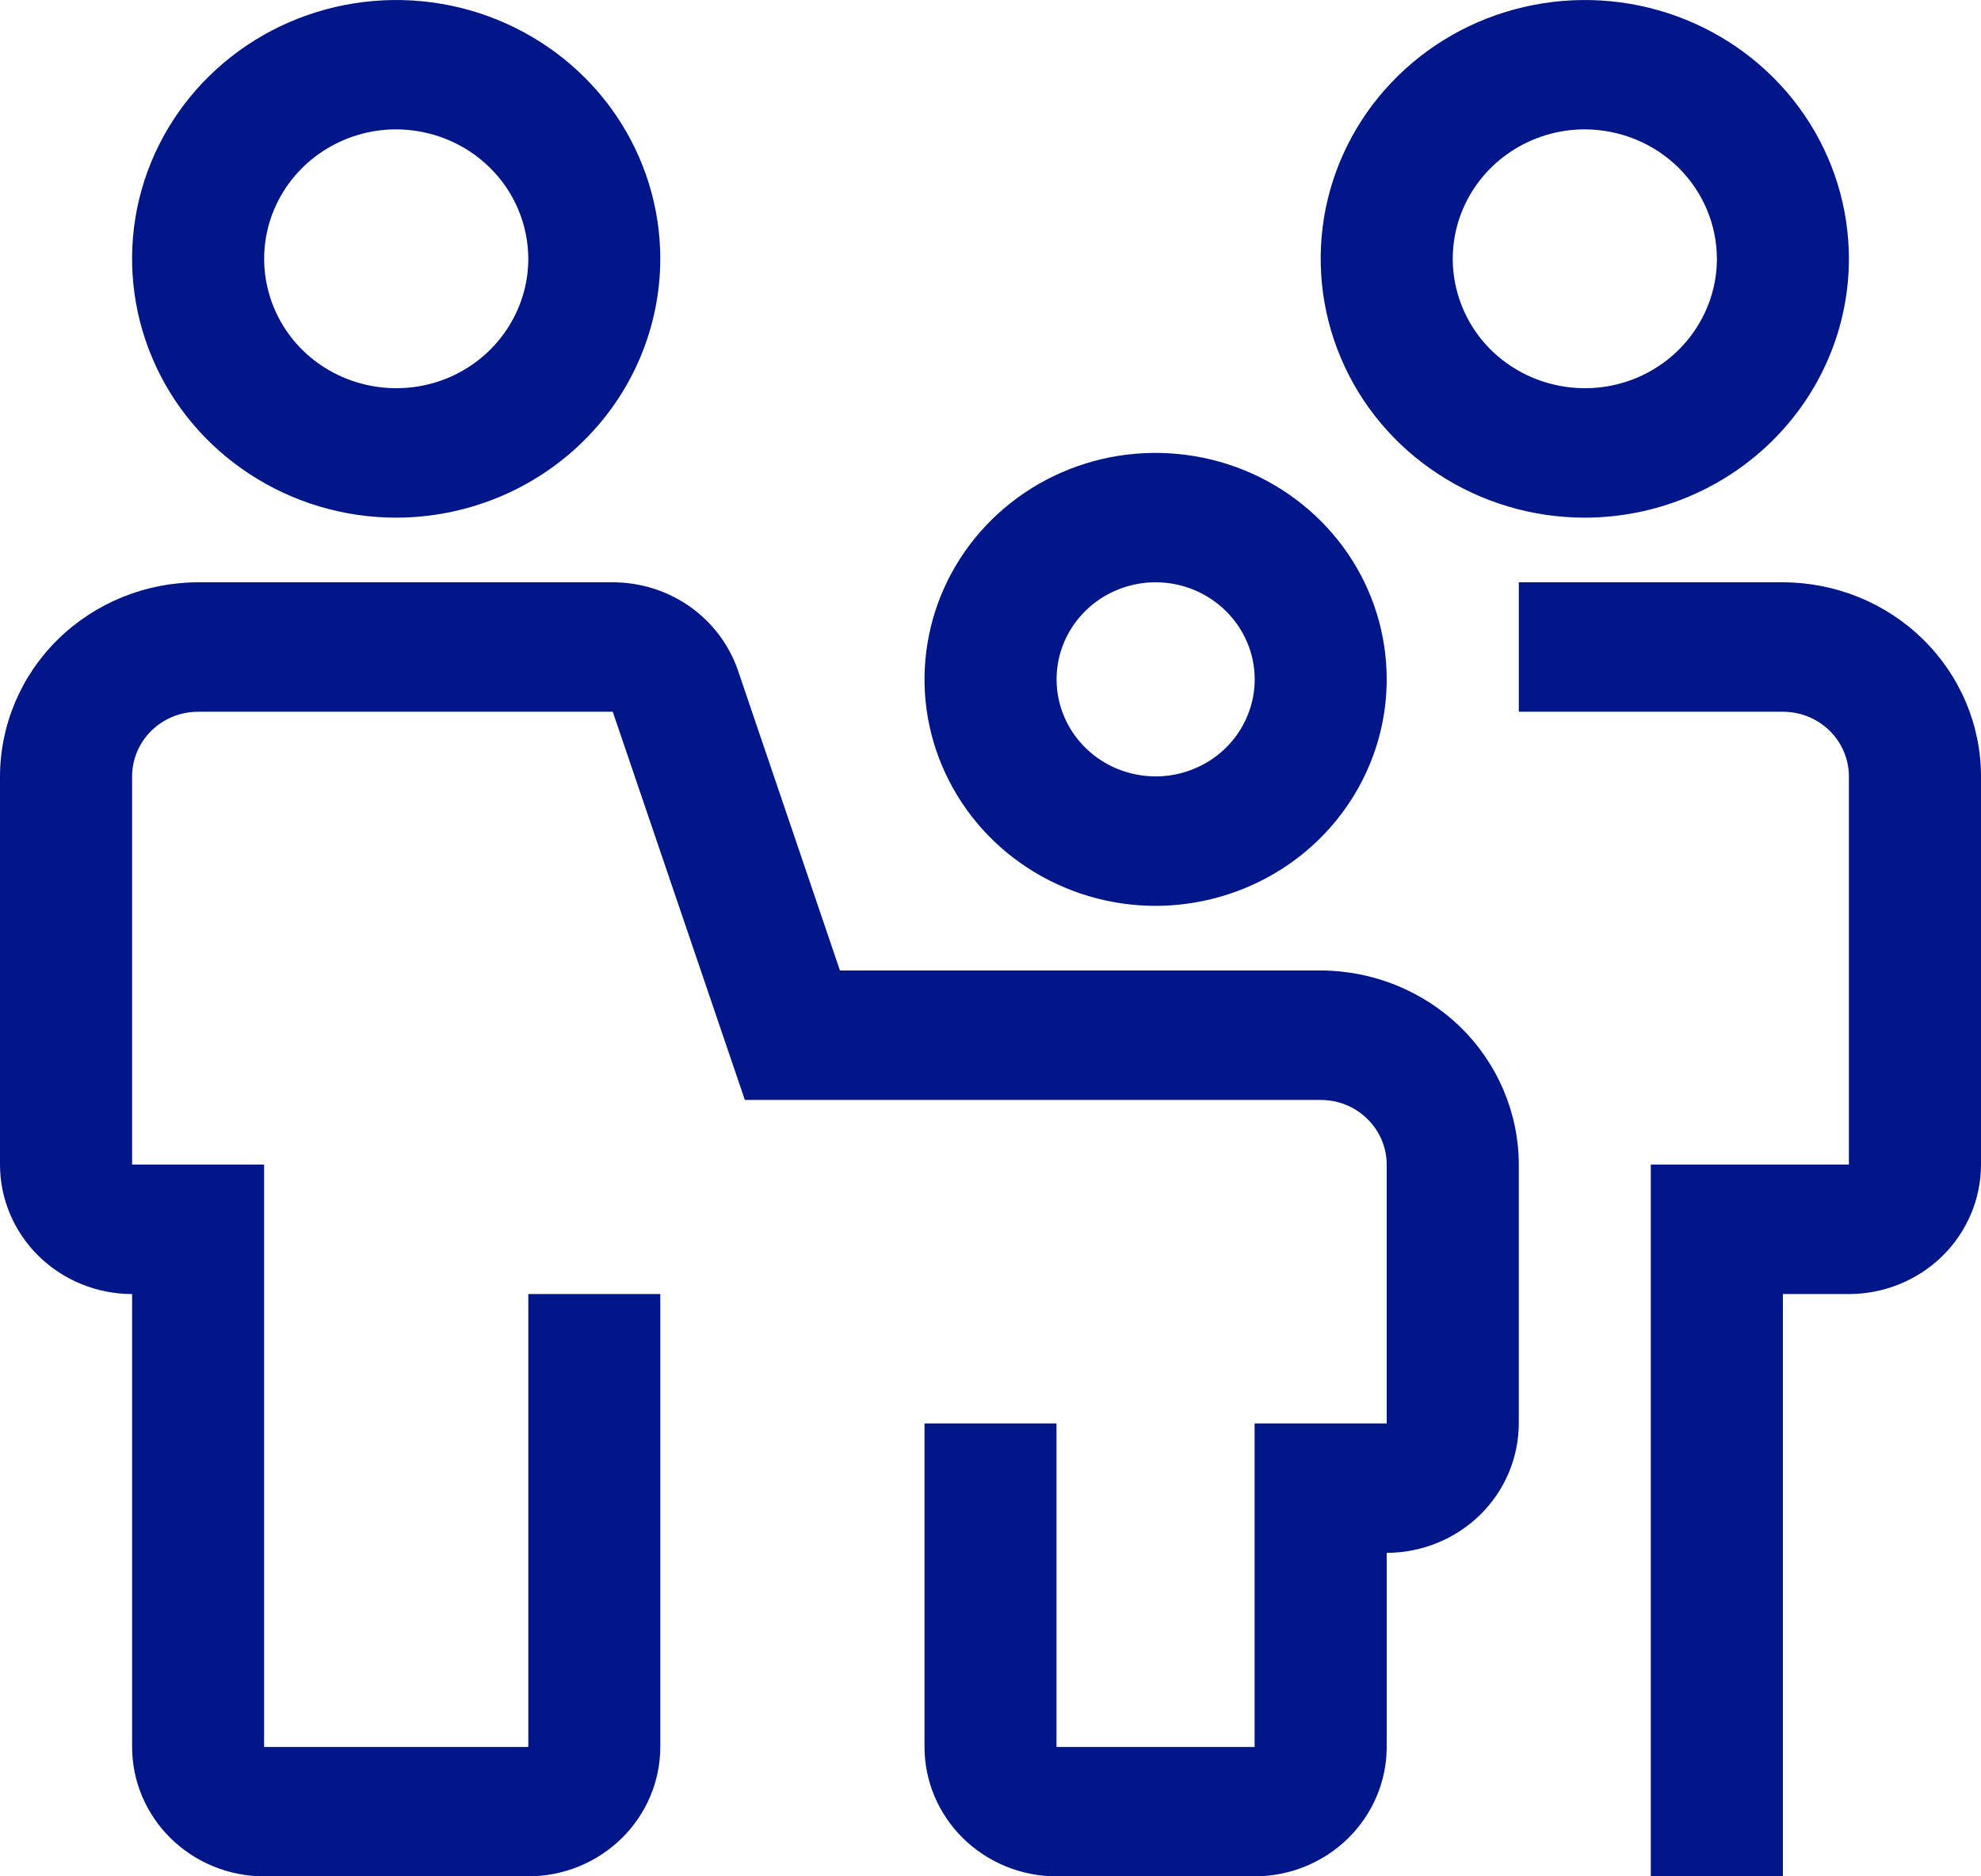<svg width="19" height="18" viewBox="0 0 19 18" fill="none" xmlns="http://www.w3.org/2000/svg">
<path d="M12.033 18H10.133C9.797 18 9.476 17.869 9.238 17.636C9.001 17.403 8.867 17.088 8.867 16.759V13.655H10.133V16.759H12.033V13.655H13.3V11.172C13.3 11.008 13.233 10.85 13.114 10.734C12.996 10.617 12.835 10.552 12.667 10.552H7.144L5.877 6.828H1.9C1.732 6.828 1.571 6.893 1.452 7.01C1.334 7.126 1.267 7.284 1.267 7.448V11.172H2.533V16.759H5.067V12.414H6.333V16.759C6.333 17.088 6.199 17.403 5.962 17.636C5.724 17.869 5.402 18 5.067 18H2.533C2.197 18 1.876 17.869 1.638 17.636C1.401 17.403 1.267 17.088 1.267 16.759V12.414C0.931 12.414 0.609 12.283 0.371 12.05C0.134 11.817 0 11.502 0 11.172V7.448C0.001 6.955 0.201 6.481 0.557 6.132C0.913 5.783 1.396 5.587 1.9 5.586H5.877C6.143 5.586 6.402 5.668 6.618 5.82C6.834 5.973 6.995 6.188 7.079 6.435L8.056 9.31H12.667C13.17 9.311 13.653 9.507 14.01 9.856C14.366 10.205 14.566 10.679 14.567 11.172V13.655C14.566 13.984 14.433 14.3 14.195 14.533C13.958 14.765 13.636 14.896 13.3 14.897V16.759C13.3 17.088 13.166 17.403 12.929 17.636C12.691 17.869 12.369 18 12.033 18ZM17.1 18H15.833V11.172H17.733V7.448C17.733 7.284 17.666 7.126 17.548 7.01C17.429 6.893 17.268 6.828 17.1 6.828H14.567V5.586H17.1C17.604 5.587 18.087 5.783 18.443 6.132C18.799 6.481 19 6.955 19 7.448V11.172C19 11.502 18.866 11.817 18.629 12.05C18.391 12.283 18.069 12.414 17.733 12.414H17.1V18ZM3.8 4.966C3.299 4.966 2.809 4.82 2.393 4.547C1.976 4.274 1.651 3.887 1.46 3.433C1.268 2.979 1.218 2.48 1.315 1.998C1.413 1.517 1.654 1.074 2.009 0.727C2.363 0.38 2.814 0.144 3.306 0.048C3.797 -0.048 4.307 0.001 4.769 0.189C5.232 0.377 5.628 0.695 5.906 1.103C6.185 1.512 6.333 1.992 6.333 2.483C6.332 3.141 6.065 3.772 5.59 4.237C5.115 4.703 4.472 4.965 3.8 4.966V4.966ZM3.8 1.241C3.549 1.241 3.305 1.314 3.096 1.451C2.888 1.587 2.726 1.781 2.63 2.008C2.534 2.235 2.509 2.484 2.558 2.725C2.607 2.966 2.727 3.187 2.904 3.361C3.081 3.534 3.307 3.652 3.553 3.7C3.799 3.748 4.053 3.724 4.285 3.63C4.516 3.536 4.714 3.377 4.853 3.172C4.992 2.968 5.067 2.728 5.067 2.483C5.066 2.154 4.933 1.838 4.695 1.605C4.458 1.373 4.136 1.242 3.8 1.241V1.241ZM15.2 4.966C14.699 4.966 14.209 4.82 13.793 4.547C13.376 4.274 13.051 3.887 12.86 3.433C12.668 2.979 12.618 2.48 12.715 1.998C12.813 1.517 13.054 1.074 13.409 0.727C13.763 0.38 14.214 0.144 14.706 0.048C15.197 -0.048 15.707 0.001 16.169 0.189C16.632 0.377 17.028 0.695 17.306 1.103C17.585 1.512 17.733 1.992 17.733 2.483C17.733 3.141 17.465 3.772 16.99 4.237C16.515 4.703 15.872 4.965 15.2 4.966V4.966ZM15.2 1.241C14.95 1.241 14.705 1.314 14.496 1.451C14.288 1.587 14.126 1.781 14.03 2.008C13.934 2.235 13.909 2.484 13.958 2.725C14.007 2.966 14.127 3.187 14.304 3.361C14.482 3.534 14.707 3.652 14.953 3.7C15.199 3.748 15.453 3.724 15.685 3.63C15.916 3.536 16.114 3.377 16.253 3.172C16.392 2.968 16.467 2.728 16.467 2.483C16.466 2.154 16.333 1.838 16.095 1.605C15.858 1.373 15.536 1.242 15.2 1.241V1.241Z" fill="#011689"/>
<path d="M11.084 8.69C10.645 8.69 10.217 8.562 9.852 8.323C9.488 8.085 9.204 7.745 9.036 7.348C8.868 6.952 8.824 6.515 8.91 6.093C8.995 5.672 9.206 5.285 9.516 4.981C9.826 4.677 10.221 4.47 10.651 4.386C11.081 4.303 11.527 4.346 11.932 4.51C12.337 4.675 12.683 4.953 12.927 5.31C13.171 5.667 13.3 6.087 13.3 6.517C13.3 7.093 13.066 7.645 12.65 8.053C12.235 8.46 11.671 8.689 11.084 8.69V8.69ZM11.084 5.586C10.896 5.586 10.712 5.641 10.556 5.743C10.4 5.845 10.278 5.991 10.206 6.161C10.134 6.331 10.116 6.518 10.152 6.699C10.189 6.879 10.279 7.045 10.412 7.175C10.545 7.306 10.714 7.394 10.899 7.43C11.083 7.466 11.274 7.448 11.447 7.377C11.621 7.307 11.769 7.188 11.874 7.034C11.978 6.881 12.034 6.701 12.034 6.517C12.034 6.27 11.933 6.034 11.755 5.859C11.577 5.685 11.336 5.586 11.084 5.586V5.586Z" fill="#011689"/>
</svg>
